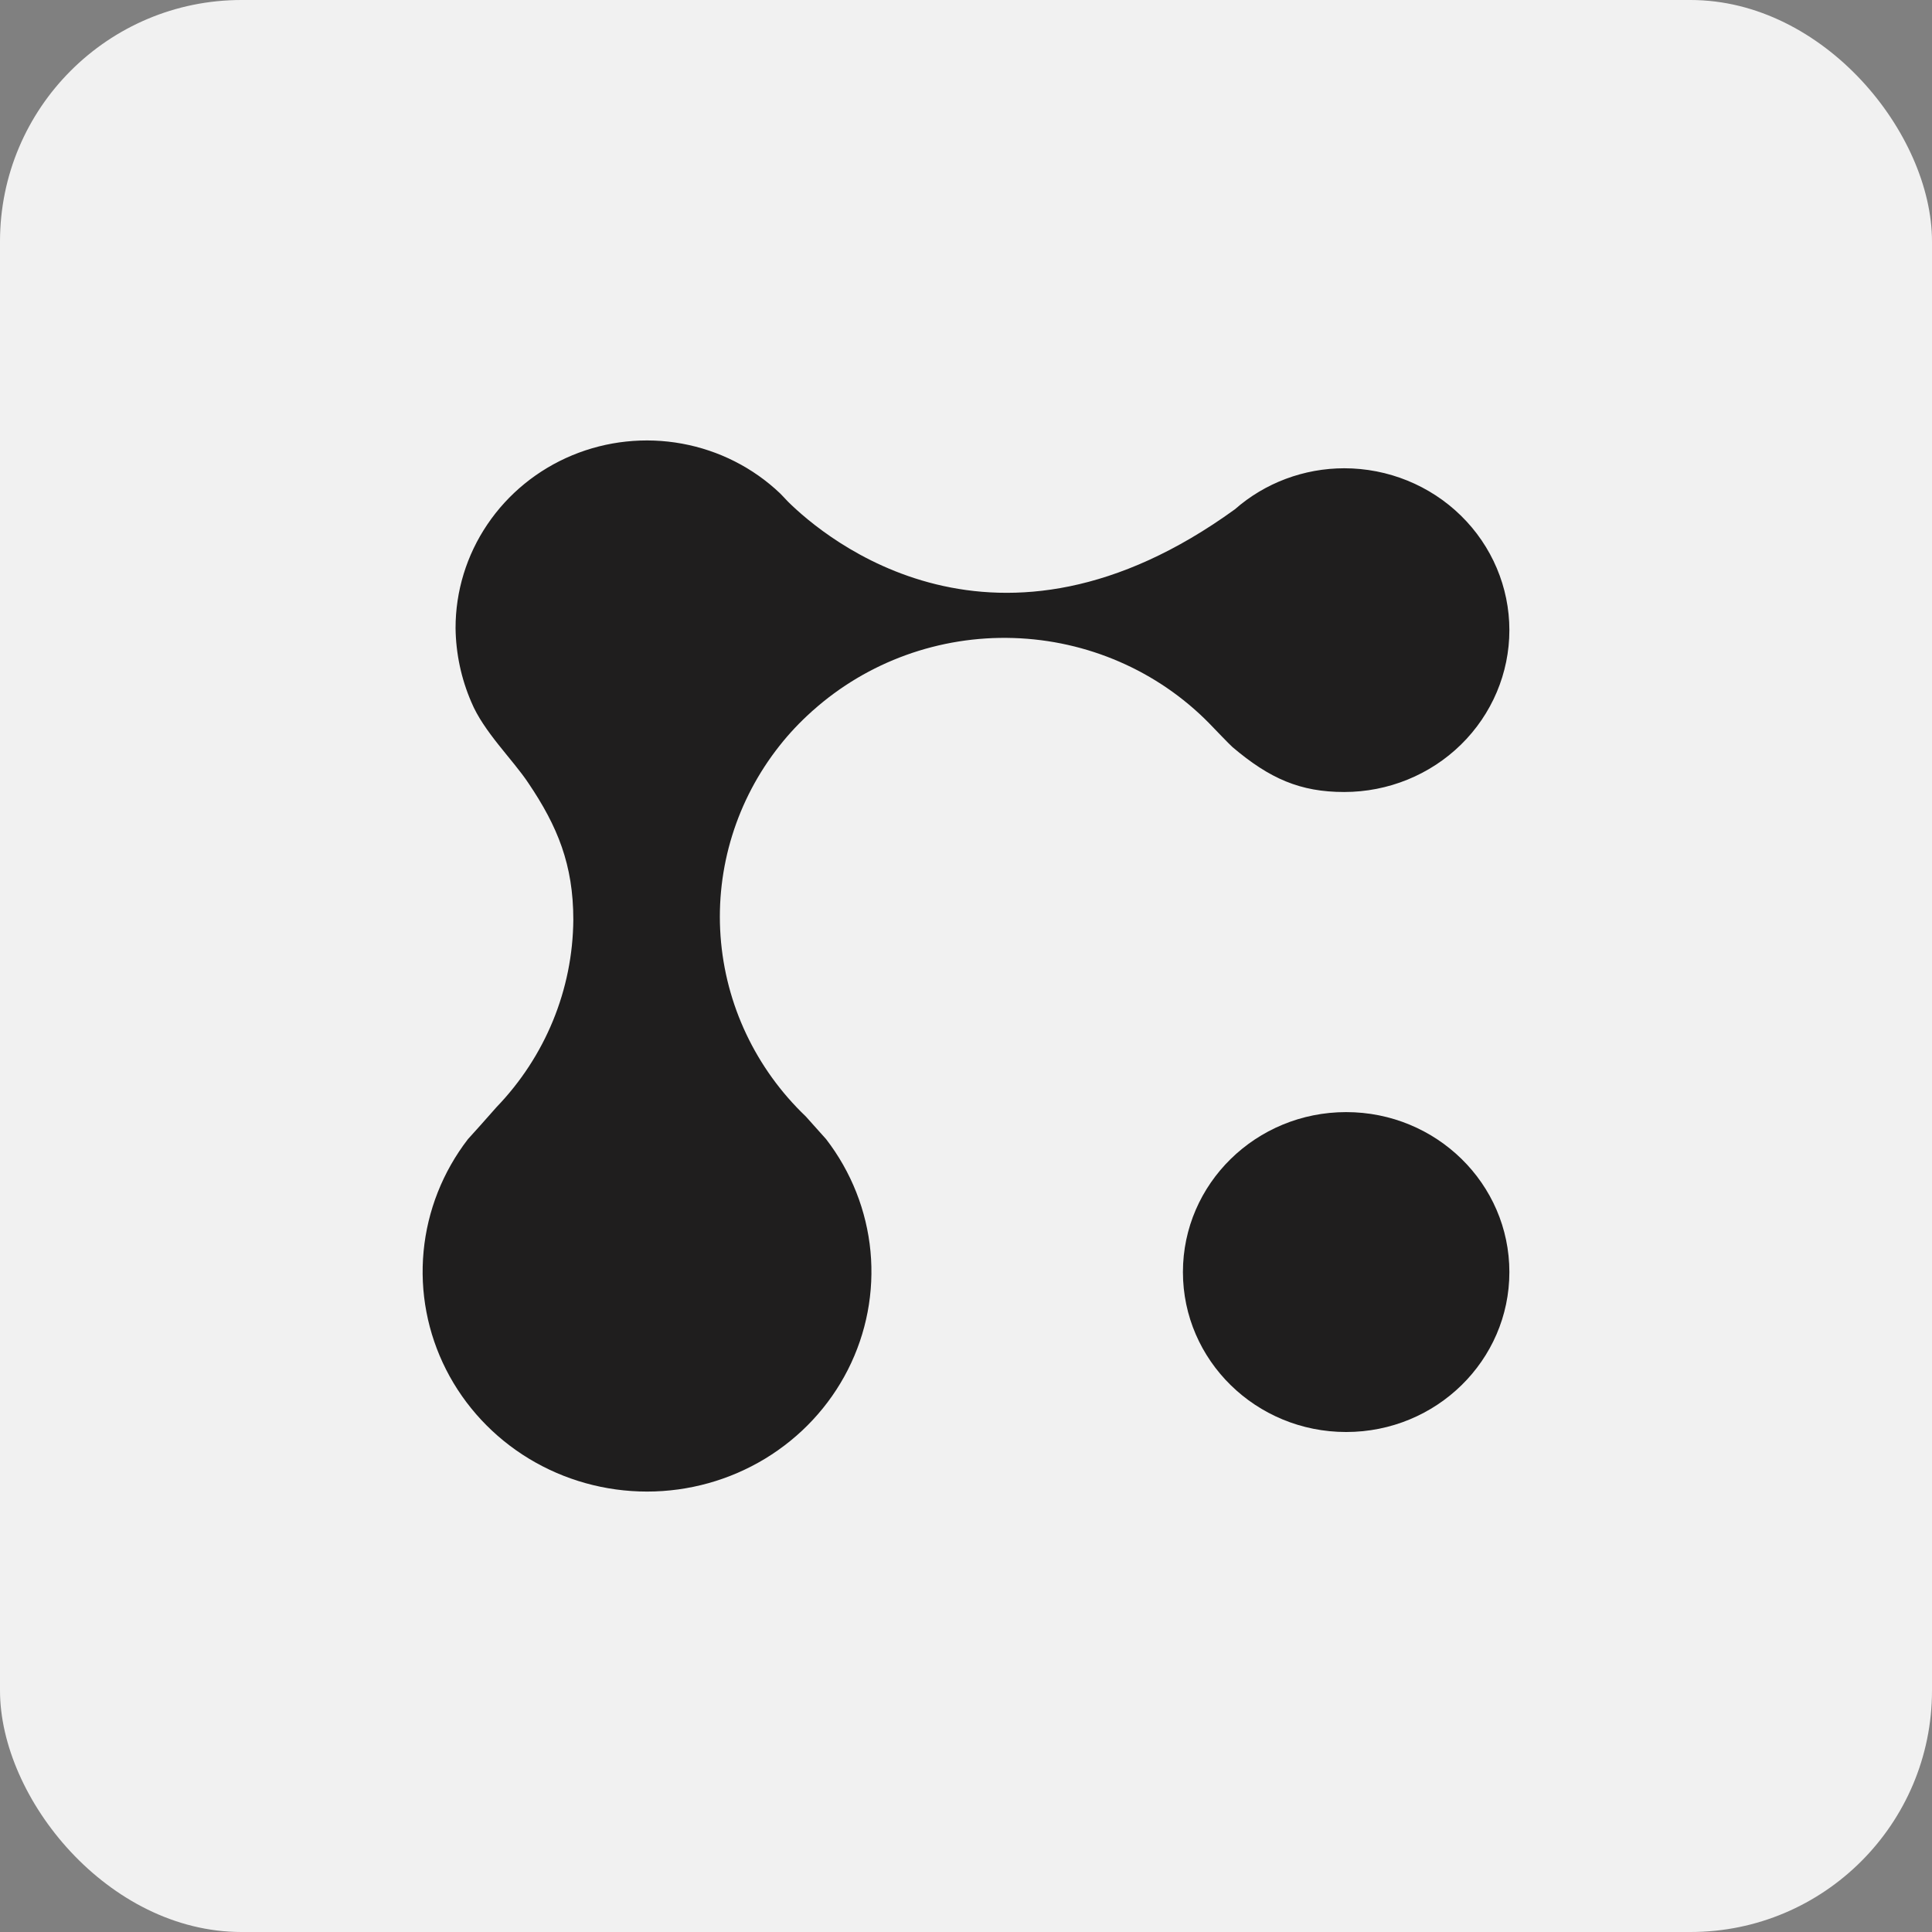 <svg width="64" height="64" viewBox="0 0 64 64" fill="none" xmlns="http://www.w3.org/2000/svg">
<rect x="0" y="0" width="64" height="64" fill="#808080" stroke="none"/>
<g clip-path="url(#clip0_2875_649)">
<rect width="64" height="64" rx="8" fill="#F1F1F1"/>
<g clip-path="url(#clip1_2875_649)">
<path d="M44.593 47.437C47.579 47.437 50 45.065 50 42.139C50 39.212 47.579 36.84 44.593 36.84C41.607 36.84 39.186 39.212 39.186 42.139C39.186 45.065 41.607 47.437 44.593 47.437Z" fill="#1F1E1E"/>
<path d="M44.535 15.512C43.196 15.512 41.905 15.995 40.908 16.871C32.999 22.6 27.353 17.853 26.102 16.617C26.025 16.532 25.84 16.342 25.84 16.342C24.946 15.492 23.817 14.92 22.592 14.696C21.368 14.472 20.103 14.606 18.956 15.082C17.81 15.558 16.831 16.355 16.144 17.373C15.456 18.39 15.09 19.584 15.091 20.805C15.101 21.648 15.278 22.482 15.614 23.259C16.022 24.241 16.985 25.159 17.502 25.938C18.471 27.373 18.992 28.646 18.992 30.467C18.975 32.777 18.066 34.995 16.448 36.675C16.274 36.878 15.511 37.73 15.501 37.736C14.668 38.817 14.159 40.105 14.032 41.454C13.904 42.803 14.163 44.16 14.779 45.373C15.396 46.586 16.345 47.606 17.52 48.319C18.696 49.032 20.051 49.41 21.434 49.41C22.816 49.41 24.171 49.032 25.347 48.319C26.522 47.606 27.472 46.586 28.088 45.373C28.704 44.16 28.963 42.803 28.836 41.454C28.708 40.105 28.199 38.817 27.366 37.736L26.694 36.985C25.035 35.401 24.03 33.273 23.869 31.009C23.708 28.744 24.403 26.501 25.821 24.706C26.141 24.3 26.497 23.922 26.884 23.576C26.898 23.56 26.913 23.547 26.93 23.535C28.741 21.919 31.123 21.058 33.571 21.135C36.019 21.212 38.34 22.22 40.042 23.946C40.217 24.127 40.747 24.681 40.831 24.751C42.059 25.793 43.071 26.236 44.528 26.236C45.98 26.236 47.371 25.671 48.397 24.666C49.423 23.66 50 22.296 50 20.874C50 19.452 49.423 18.088 48.397 17.083C47.371 16.077 45.98 15.512 44.528 15.512H44.535Z" fill="#1F1E1E"/>
</g>
</g>
<defs>
<clipPath id="clip0_2875_649">
<rect width="64" height="64" rx="8" fill="white"/>
</clipPath>
<clipPath id="clip1_2875_649">
<rect width="36" height="36" fill="white" transform="translate(14 14)"/>
</clipPath>
</defs>
</svg>

